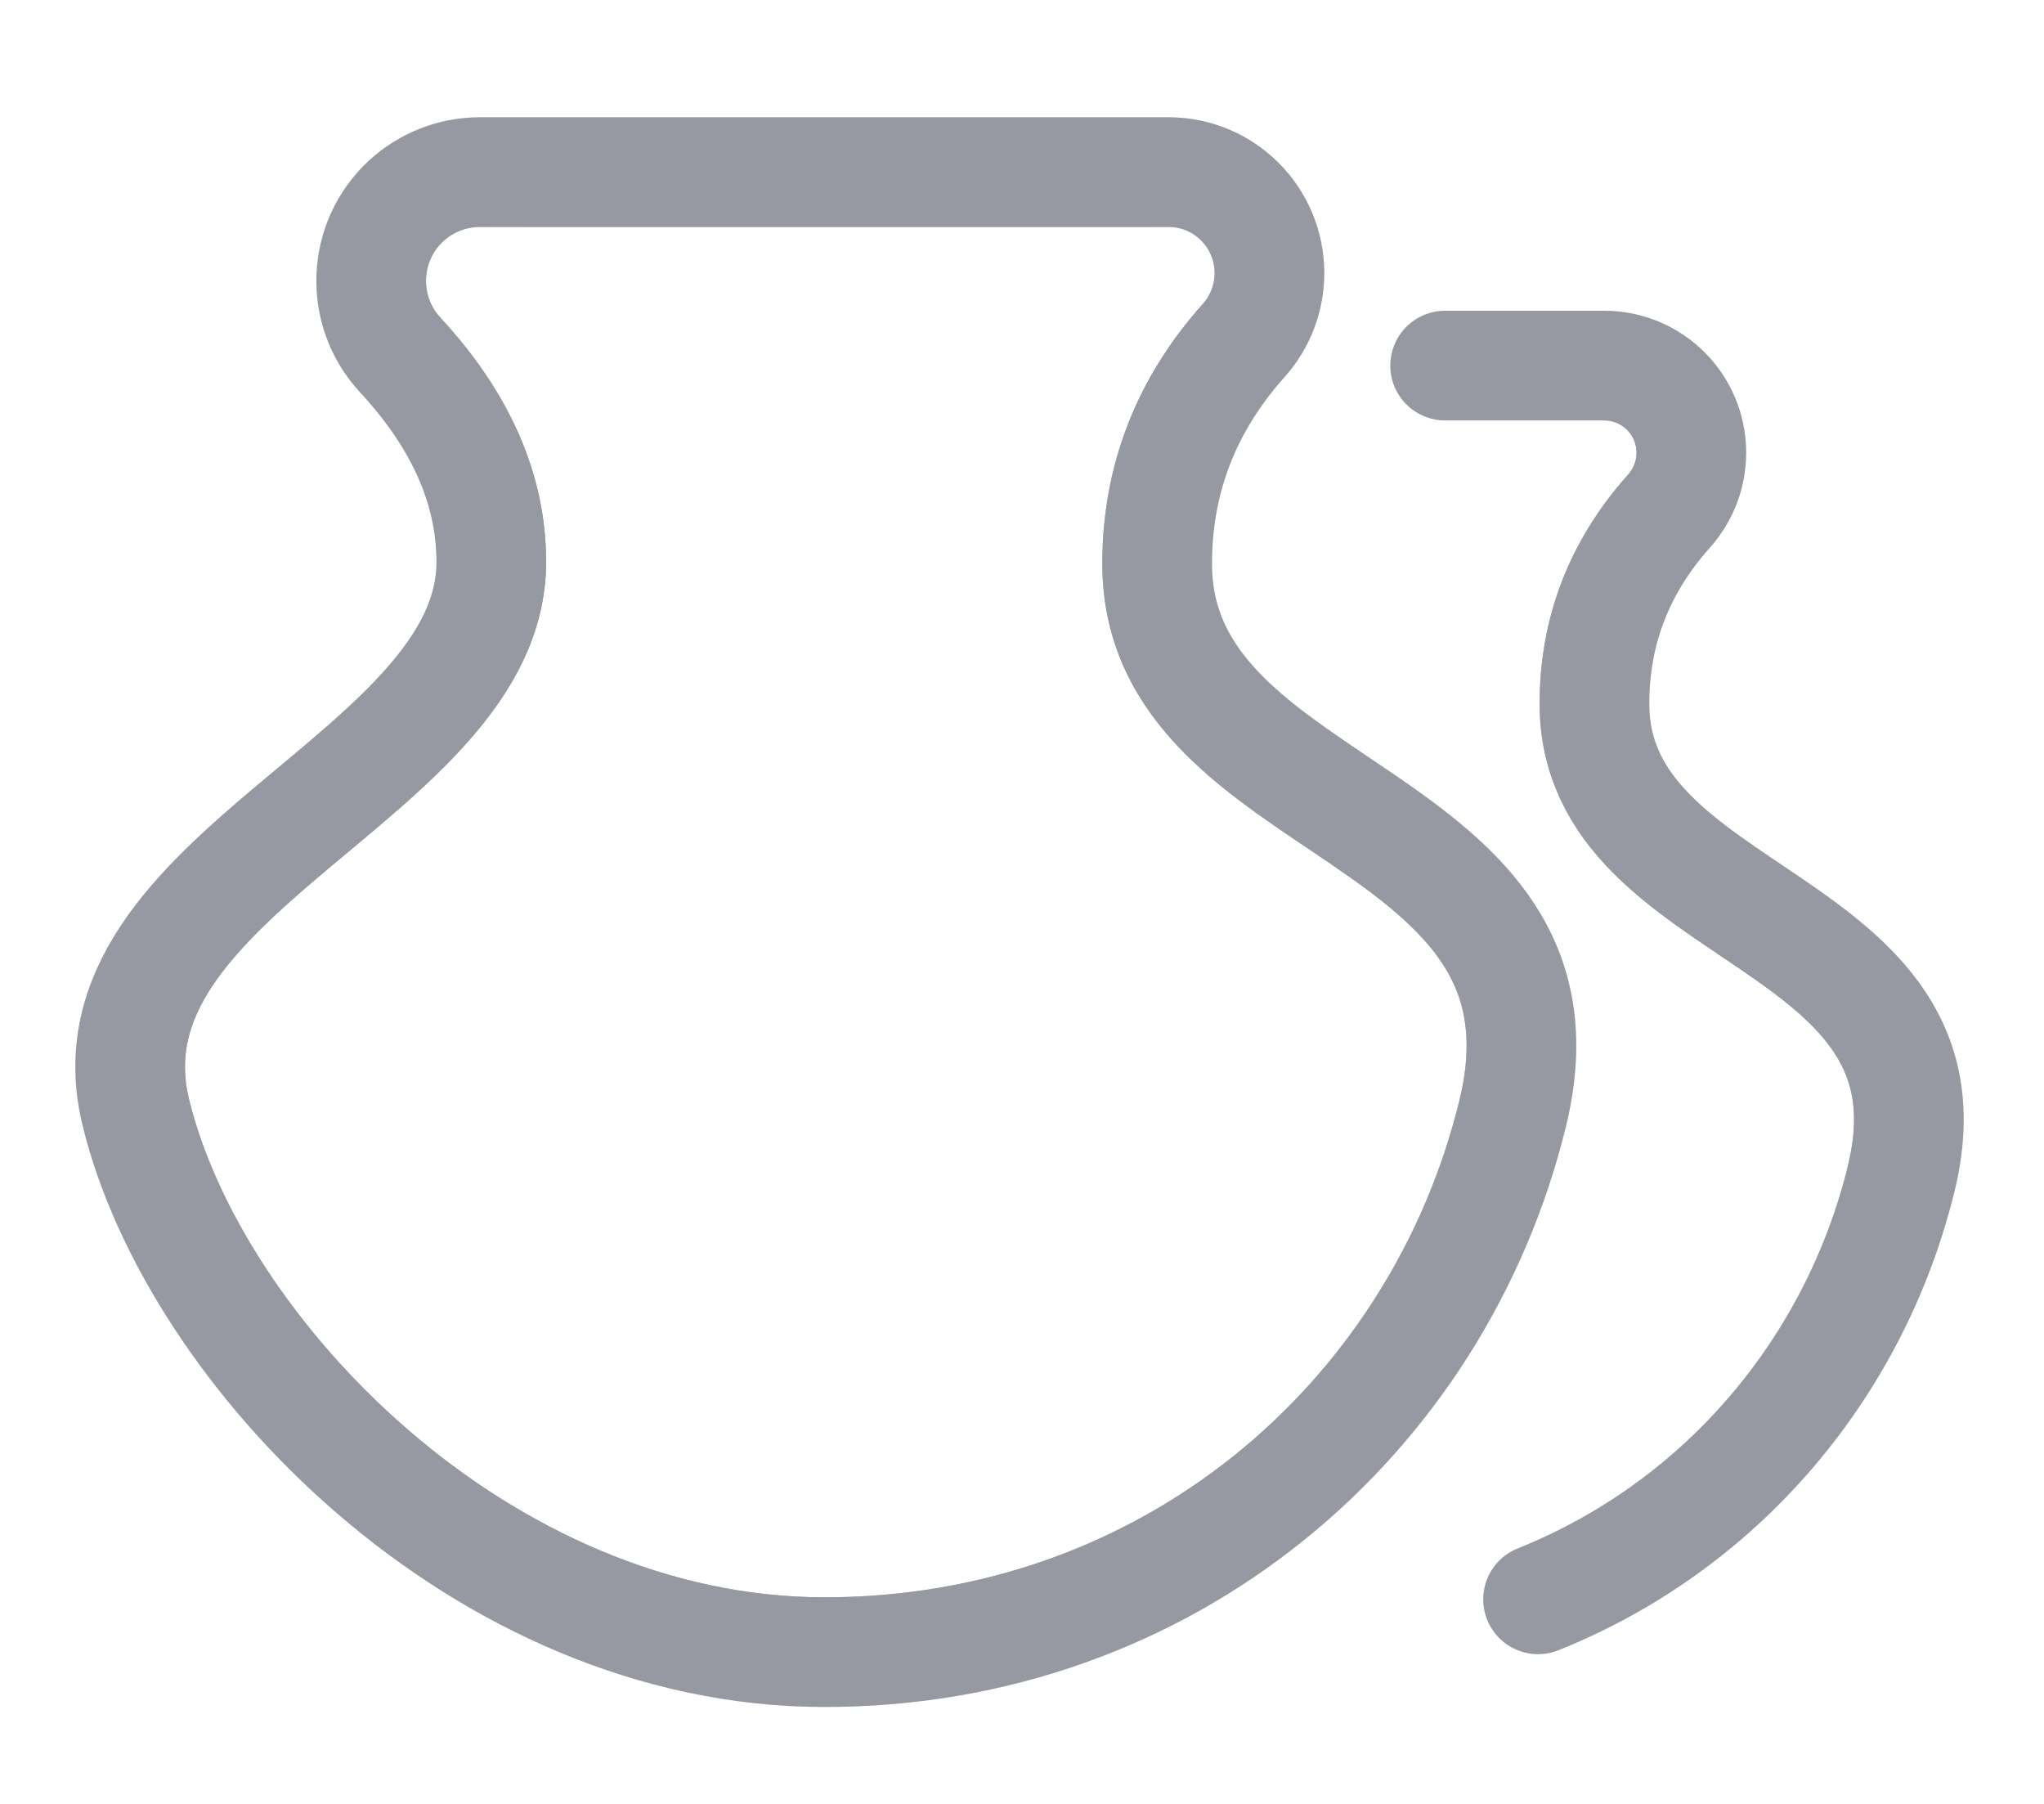 <?xml version="1.0" encoding="UTF-8"?>
<svg width="17px" height="15px" viewBox="0 0 17 15" version="1.1" xmlns="http://www.w3.org/2000/svg" xmlns:xlink="http://www.w3.org/1999/xlink">
    <!-- Generator: Sketch 52.2 (67145) - http://www.bohemiancoding.com/sketch -->
    <title>展品</title>
    <desc>Created with Sketch.</desc>
    <defs>
        <path d="M2.992,0.195 C2.763,0.195 2.545,0.281 2.376,0.436 C2.01,0.775 1.987,1.347 2.328,1.715 C2.833,2.261 3.085,2.835 3.085,3.436 C3.085,5.217 -0.354,6.026 0.128,8.012 C0.61,9.998 2.991,12.5 5.855,12.502 C8.719,12.504 10.962,10.563 11.581,8.018 C12.2,5.476 8.623,5.577 8.623,3.451 C8.623,2.75 8.863,2.133 9.344,1.595 C9.482,1.44 9.558,1.241 9.558,1.035 C9.558,0.572 9.182,0.195 8.719,0.195 L2.992,0.195 Z" id="path-1"></path>
        <path d="M2.992,0.195 C2.763,0.195 2.545,0.281 2.376,0.436 C2.01,0.775 1.987,1.347 2.328,1.715 C2.833,2.261 3.085,2.835 3.085,3.436 C3.085,5.217 -0.354,6.026 0.128,8.012 C0.61,9.998 2.991,12.5 5.855,12.502 C8.719,12.504 10.962,10.563 11.581,8.018 C12.2,5.476 8.623,5.577 8.623,3.451 C8.623,2.75 8.863,2.133 9.344,1.595 C9.482,1.44 9.558,1.241 9.558,1.035 C9.558,0.572 9.182,0.195 8.719,0.195 L2.992,0.195 Z" id="path-3"></path>
        <path d="M0.019,0.804 L0.792,11.063 C2.313,10.454 3.428,9.14 3.814,7.556 C4.348,5.361 1.261,5.45 1.261,3.614 C1.261,3.01 1.468,2.476 1.884,2.012 C2.002,1.879 2.066,1.707 2.066,1.528 C2.066,1.128 1.742,0.804 1.342,0.804" id="path-5"></path>
        <path d="M0.019,0.804 L0.792,11.063 C2.313,10.454 3.428,9.14 3.814,7.556 C4.348,5.361 1.261,5.45 1.261,3.614 C1.261,3.01 1.468,2.476 1.884,2.012 C2.002,1.879 2.066,1.707 2.066,1.528 C2.066,1.128 1.742,0.804 1.342,0.804 L0.019,0.804 Z" id="path-7"></path>
    </defs>
    <g id="Page-1" stroke="none" stroke-width="1" fill="none" fill-rule="evenodd">
        <g id="模版设置" transform="translate(-471, -580)">
            <g id="分组-8" transform="translate(270, 181)">
                <g id="分组-11-copy" transform="translate(178, 387)">
                    <g id="展品" transform="translate(24, 13)">
                        <g id="分组" transform="translate(0, 0.236)">
                            <g>
                                <mask id="mask-2" fill="white">
                                    <use xlink:href="#path-1"></use>
                                </mask>
                                <g id="Clip-2"></g>
                                <path d="M2.992,0.195 L8.719,0.195 C9.182,0.195 9.558,0.571 9.558,1.035 C9.558,1.241 9.482,1.44 9.345,1.594 C8.864,2.132 8.624,2.751 8.624,3.451 C8.624,5.577 12.2,5.475 11.582,8.018 C10.963,10.562 8.719,12.504 5.855,12.502 C2.991,12.5 0.611,9.998 0.129,8.011 C-0.354,6.026 3.086,5.217 3.086,3.436 C3.086,2.835 2.833,2.26 2.328,1.715 C1.988,1.347 2.011,0.775 2.377,0.435 C2.545,0.281 2.763,0.195 2.992,0.195 Z" id="Stroke-1" stroke="#9699A2" stroke-width="0.912" mask="url(#mask-2)"></path>
                            </g>
                            <mask id="mask-4" fill="white">
                                <use xlink:href="#path-3"></use>
                            </mask>
                            <g id="Clip-4"></g>
                        </g>
                        <path d="M2.992,0.431 L8.719,0.431 C9.182,0.431 9.558,0.807 9.558,1.271 C9.558,1.477 9.482,1.676 9.345,1.83 C8.864,2.368 8.624,2.987 8.624,3.687 C8.624,5.813 12.2,5.711 11.582,8.254 C10.963,10.798 8.719,12.74 5.855,12.738 C2.991,12.736 0.611,10.234 0.129,8.247 C-0.354,6.262 3.086,5.453 3.086,3.672 C3.086,3.071 2.833,2.496 2.328,1.951 C1.988,1.583 2.011,1.011 2.377,0.671 C2.545,0.517 2.763,0.431 2.992,0.431 Z" id="Stroke-5" stroke="#9699A2" stroke-width="0.912"></path>
                        <g id="分组" transform="translate(11, 1.236)">
                            <g>
                                <mask id="mask-6" fill="white">
                                    <use xlink:href="#path-5"></use>
                                </mask>
                                <g id="Clip-8"></g>
                                <path d="M1.342,0.804 C1.742,0.804 2.067,1.128 2.067,1.529 C2.067,1.707 2.001,1.879 1.883,2.012 C1.468,2.476 1.261,3.01 1.261,3.615 C1.261,5.45 4.348,5.362 3.814,7.557" id="Stroke-7" stroke="#9699A2" stroke-width="0.912" stroke-linecap="round" mask="url(#mask-6)"></path>
                            </g>
                            <mask id="mask-8" fill="white">
                                <use xlink:href="#path-7"></use>
                            </mask>
                            <g id="Clip-10"></g>
                        </g>
                        <path d="M11.019,2.04 L12.342,2.04 C12.743,2.04 13.067,2.364 13.067,2.765 C13.067,2.943 13.001,3.115 12.883,3.248 C12.468,3.712 12.261,4.246 12.261,4.851 C12.261,6.686 15.348,6.598 14.814,8.793 C14.428,10.377 13.313,11.69 11.792,12.299" id="Stroke-11" stroke="#9699A2" stroke-width="0.912" stroke-linecap="round"></path>
                    </g>
                </g>
            </g>
        </g>
    </g>
</svg>
